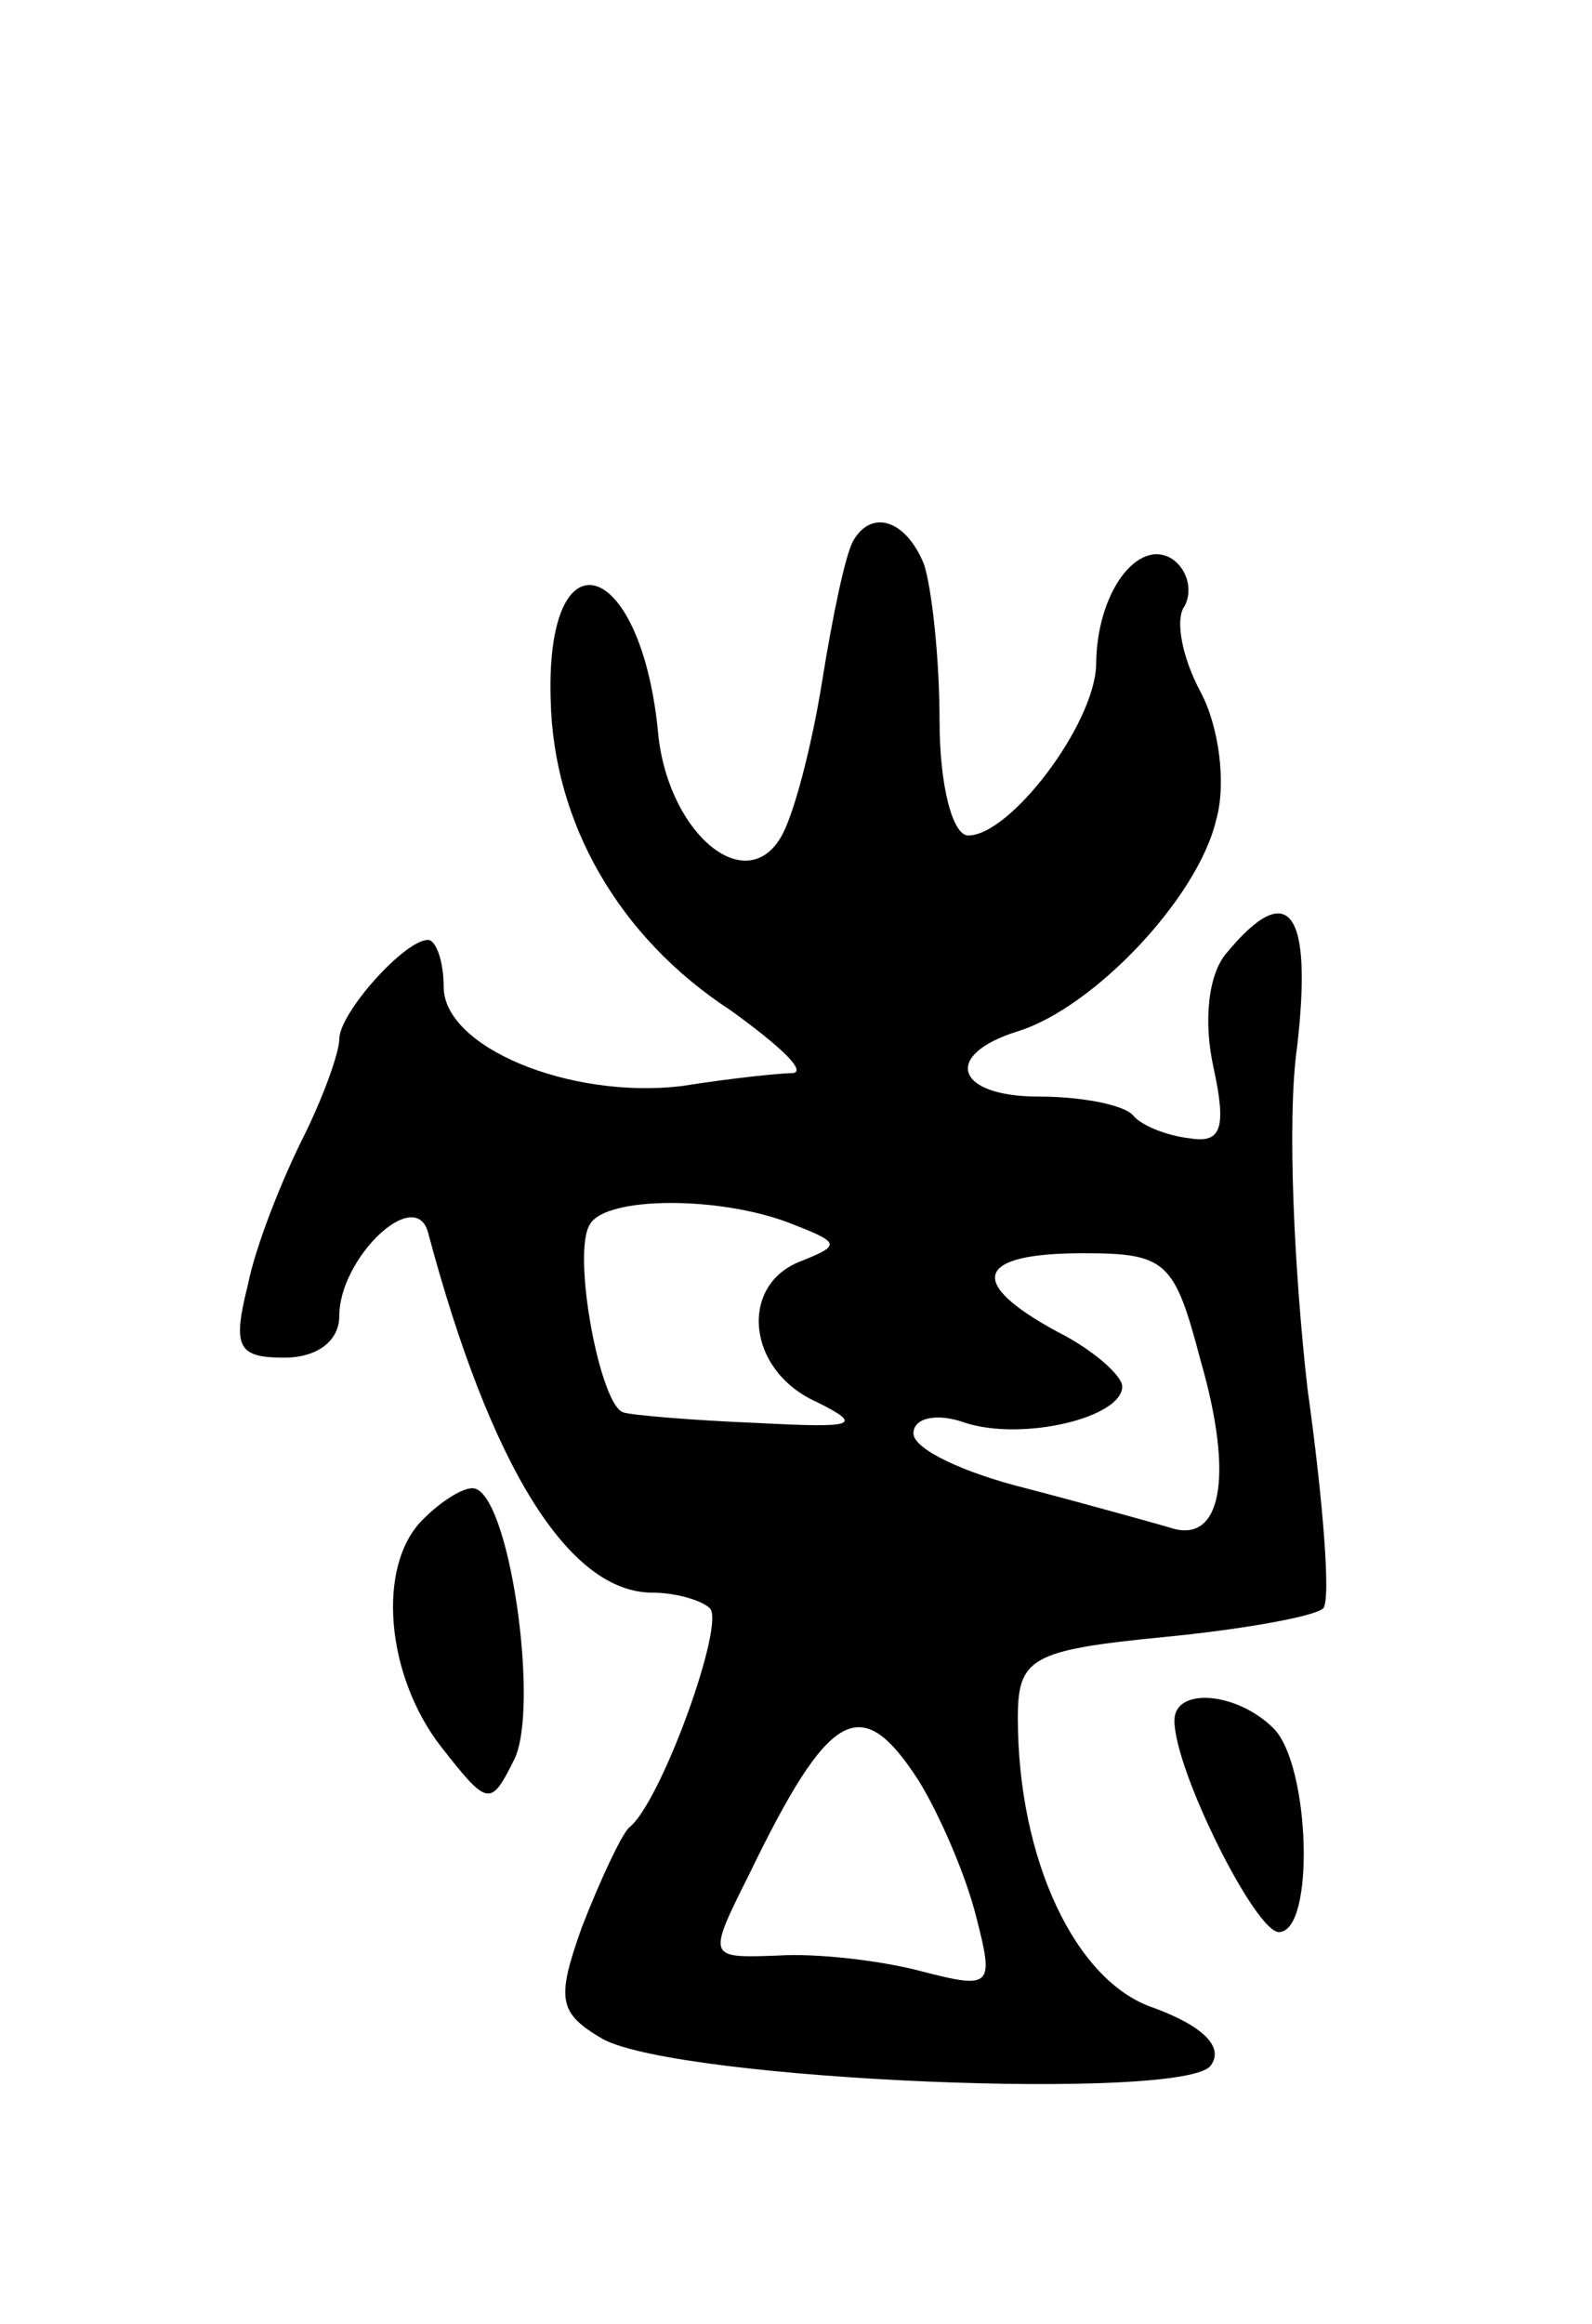 <svg version="1.0" xmlns="http://www.w3.org/2000/svg"
 width="61pt" height="89pt" viewBox="0 0 61 89"
 preserveAspectRatio="xMidYMid meet">
<g transform="translate(0,89) scale(0.1,-0.1)"
fill="#000000" stroke="none">
<path d="M327 683 c-3 -5 -8 -29 -12 -54 -4 -25 -11 -52 -16 -60 -14 -23 -44
3 -47 42 -7 66 -43 76 -41 11 1 -47 26 -91 69 -119 18 -13 29 -23 24 -24 -5 0
-24 -2 -43 -5 -43 -5 -91 15 -91 38 0 10 -3 18 -6 18 -9 0 -34 -28 -34 -38 0
-5 -6 -22 -14 -38 -8 -16 -18 -41 -21 -56 -6 -24 -4 -28 14 -28 12 0 21 6 21
16 0 22 29 50 34 32 24 -90 54 -138 86 -138 9 0 19 -3 22 -6 6 -6 -19 -75 -31
-84 -3 -3 -11 -20 -18 -38 -10 -28 -9 -33 8 -43 30 -16 224 -24 233 -10 5 7
-3 15 -22 22 -30 10 -52 57 -52 111 0 23 5 26 56 31 31 3 58 8 61 11 3 3 0 41
-6 84 -5 44 -8 103 -4 131 6 52 -3 65 -27 36 -7 -8 -9 -26 -5 -44 5 -23 3 -29
-9 -27 -9 1 -19 5 -22 9 -4 4 -20 7 -36 7 -32 0 -37 16 -8 25 29 9 69 51 76
81 4 14 1 36 -6 49 -7 13 -10 28 -6 33 3 6 1 14 -5 18 -13 8 -29 -13 -29 -41
-1 -23 -33 -65 -49 -65 -6 0 -11 19 -11 44 0 24 -3 51 -6 60 -7 17 -20 21 -27
9z m-23 -262 c18 -7 18 -8 3 -14 -24 -9 -21 -42 6 -54 18 -9 15 -10 -23 -8
-25 1 -48 3 -51 4 -9 2 -20 61 -13 72 6 11 51 11 78 0z m156 -52 c13 -45 8
-71 -12 -64 -7 2 -32 9 -55 15 -24 6 -43 15 -43 21 0 6 9 8 20 4 22 -7 60 2
60 14 0 4 -11 14 -25 21 -35 19 -31 30 10 30 32 0 35 -3 45 -41z m-108 -161
c8 -13 18 -36 22 -52 7 -27 6 -28 -21 -21 -15 4 -40 7 -55 6 -27 -1 -27 -1
-11 31 31 64 43 70 65 36z"/>
<path d="M162 308 c-18 -18 -14 -60 7 -87 18 -23 19 -23 28 -5 10 20 -2 104
-16 104 -4 0 -12 -5 -19 -12z"/>
<path d="M450 231 c0 -19 31 -81 40 -81 14 0 12 64 -2 78 -14 14 -38 16 -38 3z"/>
</g>
</svg>
